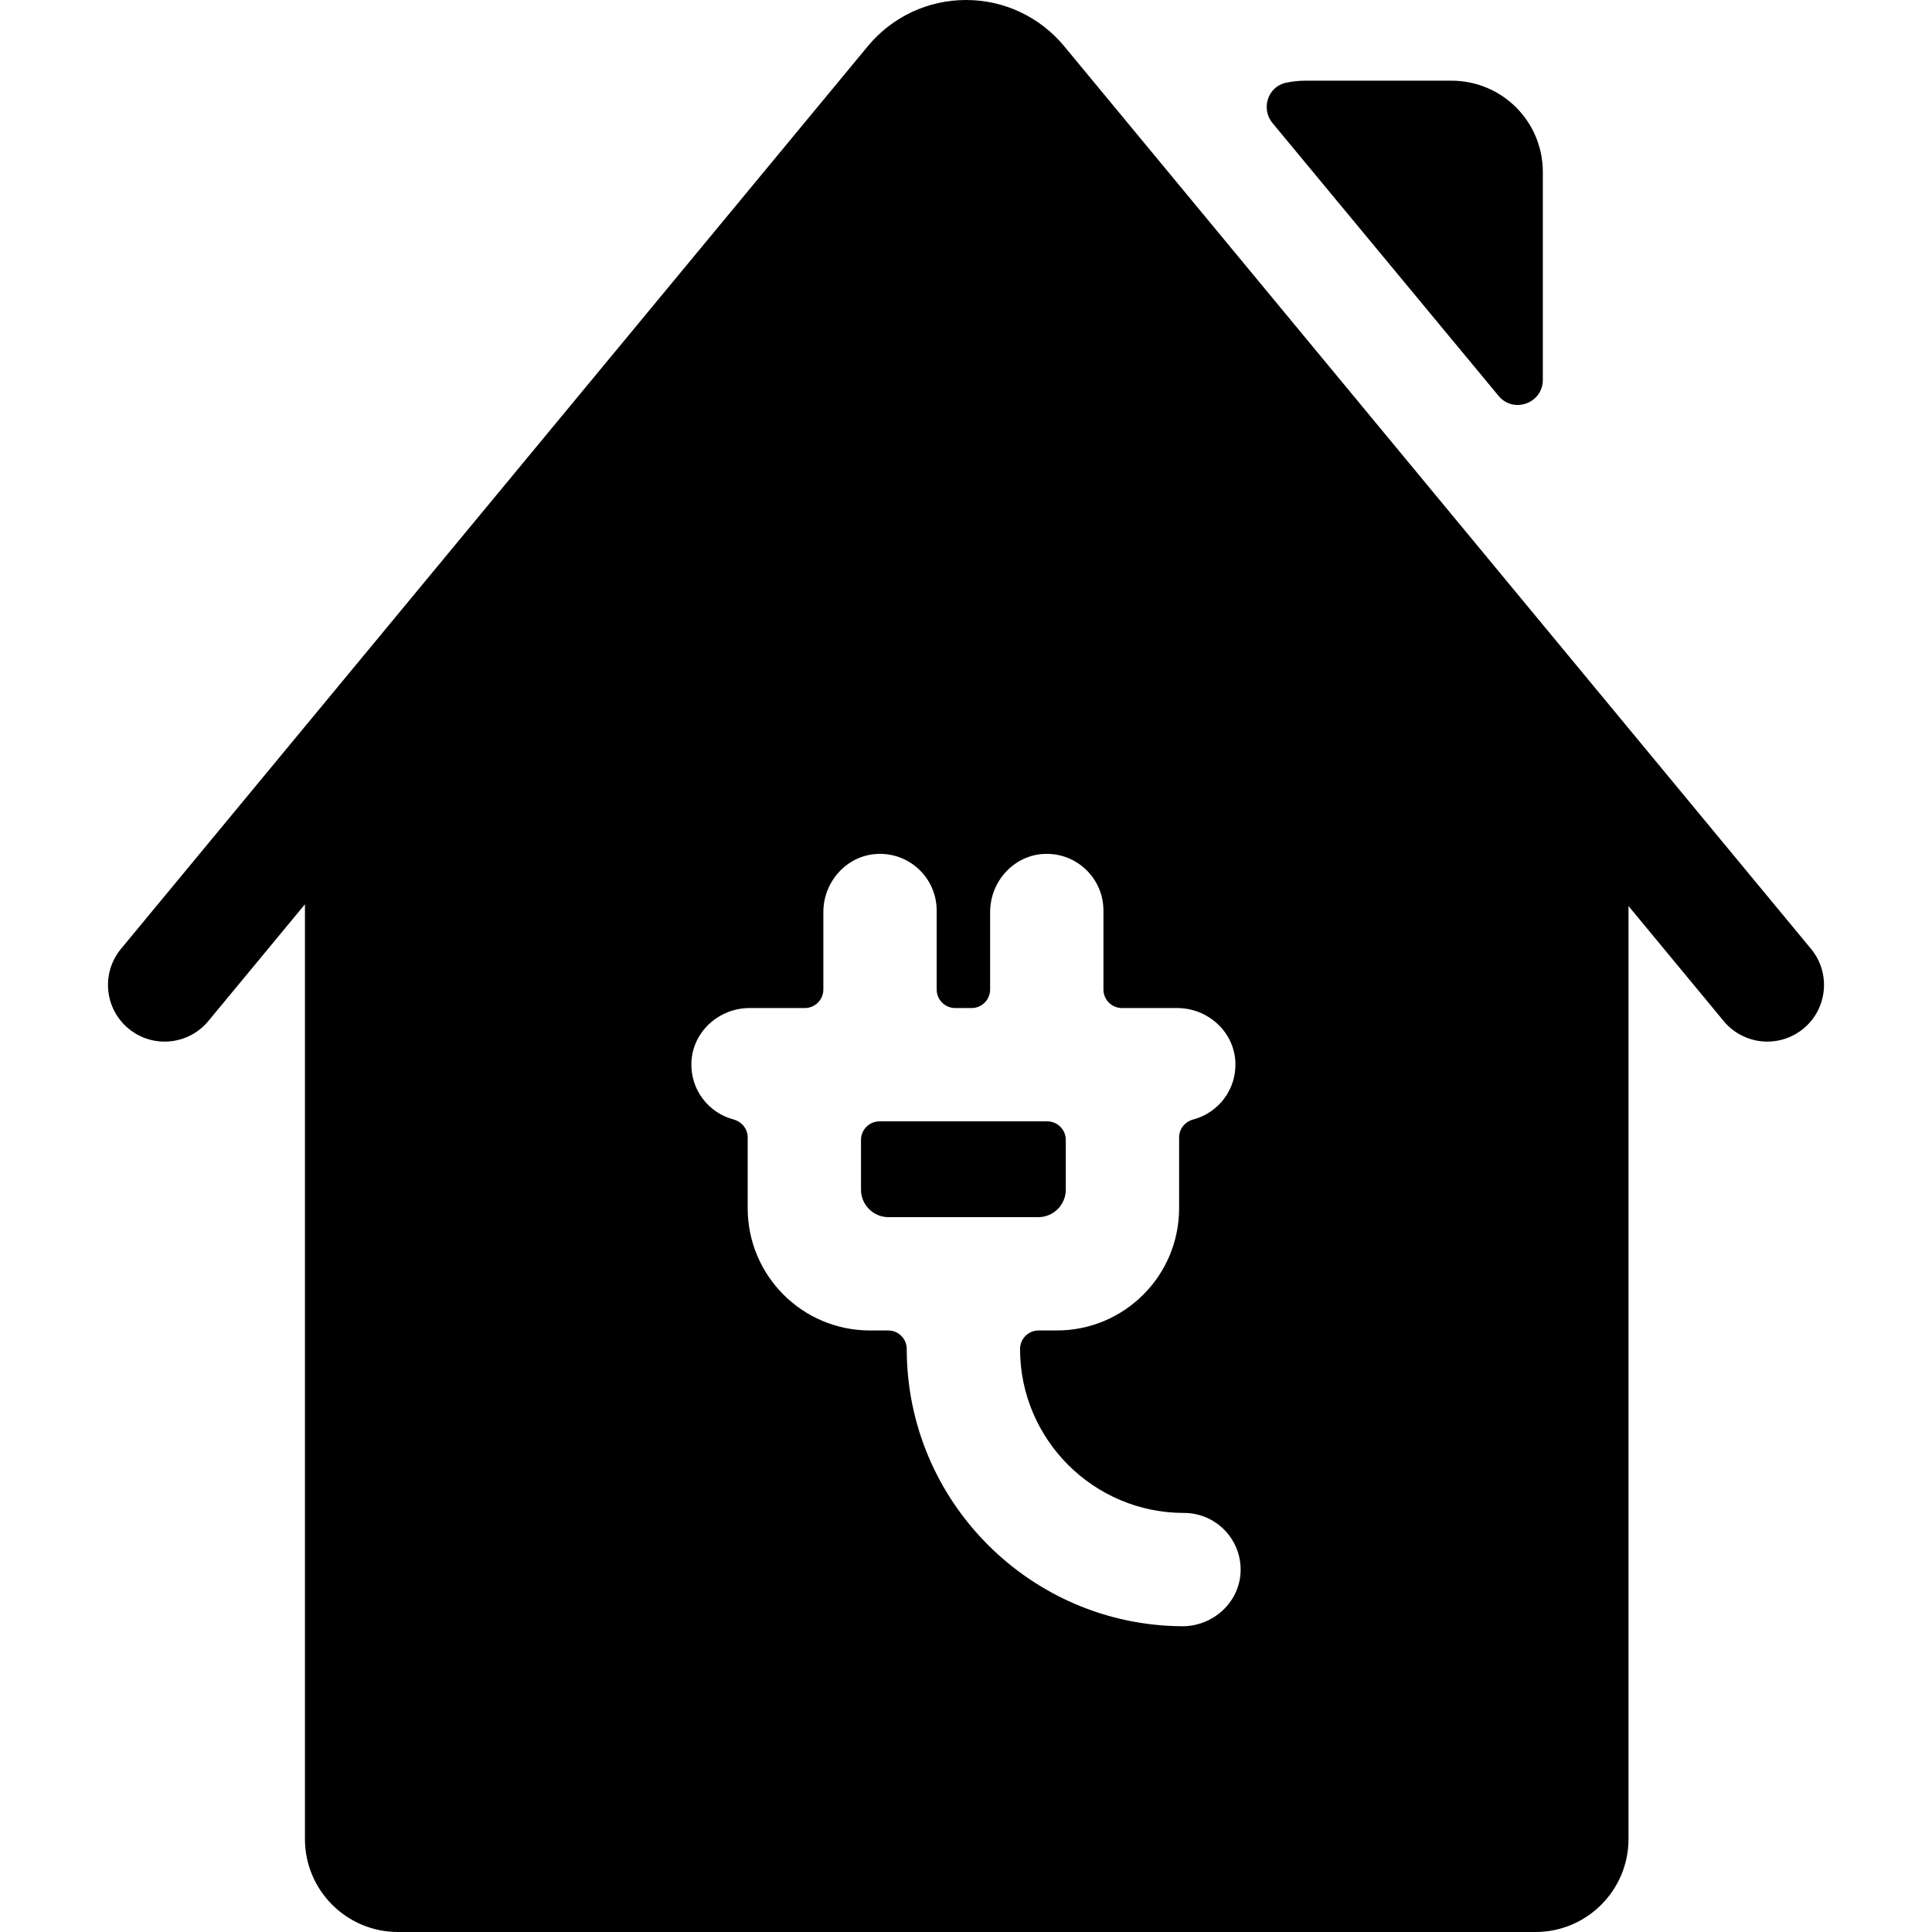 <?xml version="1.0" encoding="iso-8859-1"?>
<!-- Generator: Adobe Illustrator 19.0.0, SVG Export Plug-In . SVG Version: 6.00 Build 0)  -->
<svg xmlns="http://www.w3.org/2000/svg" xmlns:xlink="http://www.w3.org/1999/xlink" version="1.1" id="Capa_1" x="0px" y="0px" viewBox="0 0 511.675 511.675" style="enable-background:new 0 0 511.675 511.675;" xml:space="preserve">
<g>
	<g>
		<path d="M384.448,21.372h-38.766c-1.768,0-3.491,0.191-5.151,0.554c-4.777,1.043-6.64,6.898-3.521,10.663l59.868,72.251    c3.959,4.779,11.728,1.979,11.728-4.227V45.531C408.606,32.188,397.791,21.372,384.448,21.372z"/>
	</g>
</g>
<g>
	<g>
		<path d="M277.355,296.982H232.94c-2.713,0-4.912,2.199-4.912,4.912v13.175c0,4.023,3.262,7.286,7.286,7.286h39.666    c4.025,0,7.286-3.262,7.286-7.286v-13.175C282.266,299.18,280.068,296.982,277.355,296.982z"/>
	</g>
</g>
<g>
	<g>
		<path d="M479.629,251.293L281.838,12.234C275.405,4.46,265.929,0,255.837,0c-10.09,0-19.568,4.46-26,12.234L32.046,251.293    c-5.282,6.385-4.389,15.843,1.996,21.126c6.386,5.282,15.842,4.391,21.127-1.996l25.593-30.933v247.57    c0,13.573,11.042,24.614,24.614,24.614h301.305c13.573,0,24.614-11.043,24.614-24.614V239.953l25.211,30.47    c2.967,3.586,7.251,5.44,11.568,5.44c3.369,0,6.759-1.129,9.558-3.444C484.018,267.136,484.912,257.678,479.629,251.293z     M313.041,430.699c-40.246-0.284-72.898-33.112-72.898-73.424c0-2.713-2.199-4.912-4.912-4.912h-4.828    c-17.886,0-32.385-14.499-32.385-32.385v-18.751c0-2.27-1.583-4.169-3.775-4.753c-6.645-1.765-11.48-7.974-11.124-15.252    c0.394-8.059,7.34-14.252,15.408-14.252h14.62c2.713,0,4.912-2.199,4.912-4.912v-20.491c0-8.08,6.209-15.032,14.28-15.412    c8.617-0.406,15.73,6.46,15.73,14.988v20.915c0,2.713,2.199,4.912,4.912,4.912h4.334c2.713,0,4.912-2.199,4.912-4.912v-20.491    c0-8.08,6.209-15.032,14.28-15.412c8.617-0.406,15.73,6.46,15.73,14.988v20.915c0,2.713,2.199,4.912,4.912,4.912h14.621    c8.069,0,15.014,6.193,15.408,14.252c0.356,7.28-4.479,13.488-11.124,15.252c-2.194,0.582-3.775,2.483-3.775,4.753v18.751    c0,17.885-14.499,32.385-32.385,32.385h-4.828c-2.713,0-4.912,2.199-4.912,4.912c0,23.939,19.476,43.415,43.415,43.415    c8.443,0,15.256,6.972,14.998,15.472C328.317,424.373,321.255,430.757,313.041,430.699z"/>
	</g>
</g>
<g>
</g>
<g>
</g>
<g>
</g>
<g>
</g>
<g>
</g>
<g>
</g>
<g>
</g>
<g>
</g>
<g>
</g>
<g>
</g>
<g>
</g>
<g>
</g>
<g>
</g>
<g>
</g>
<g>
</g>
</svg>
